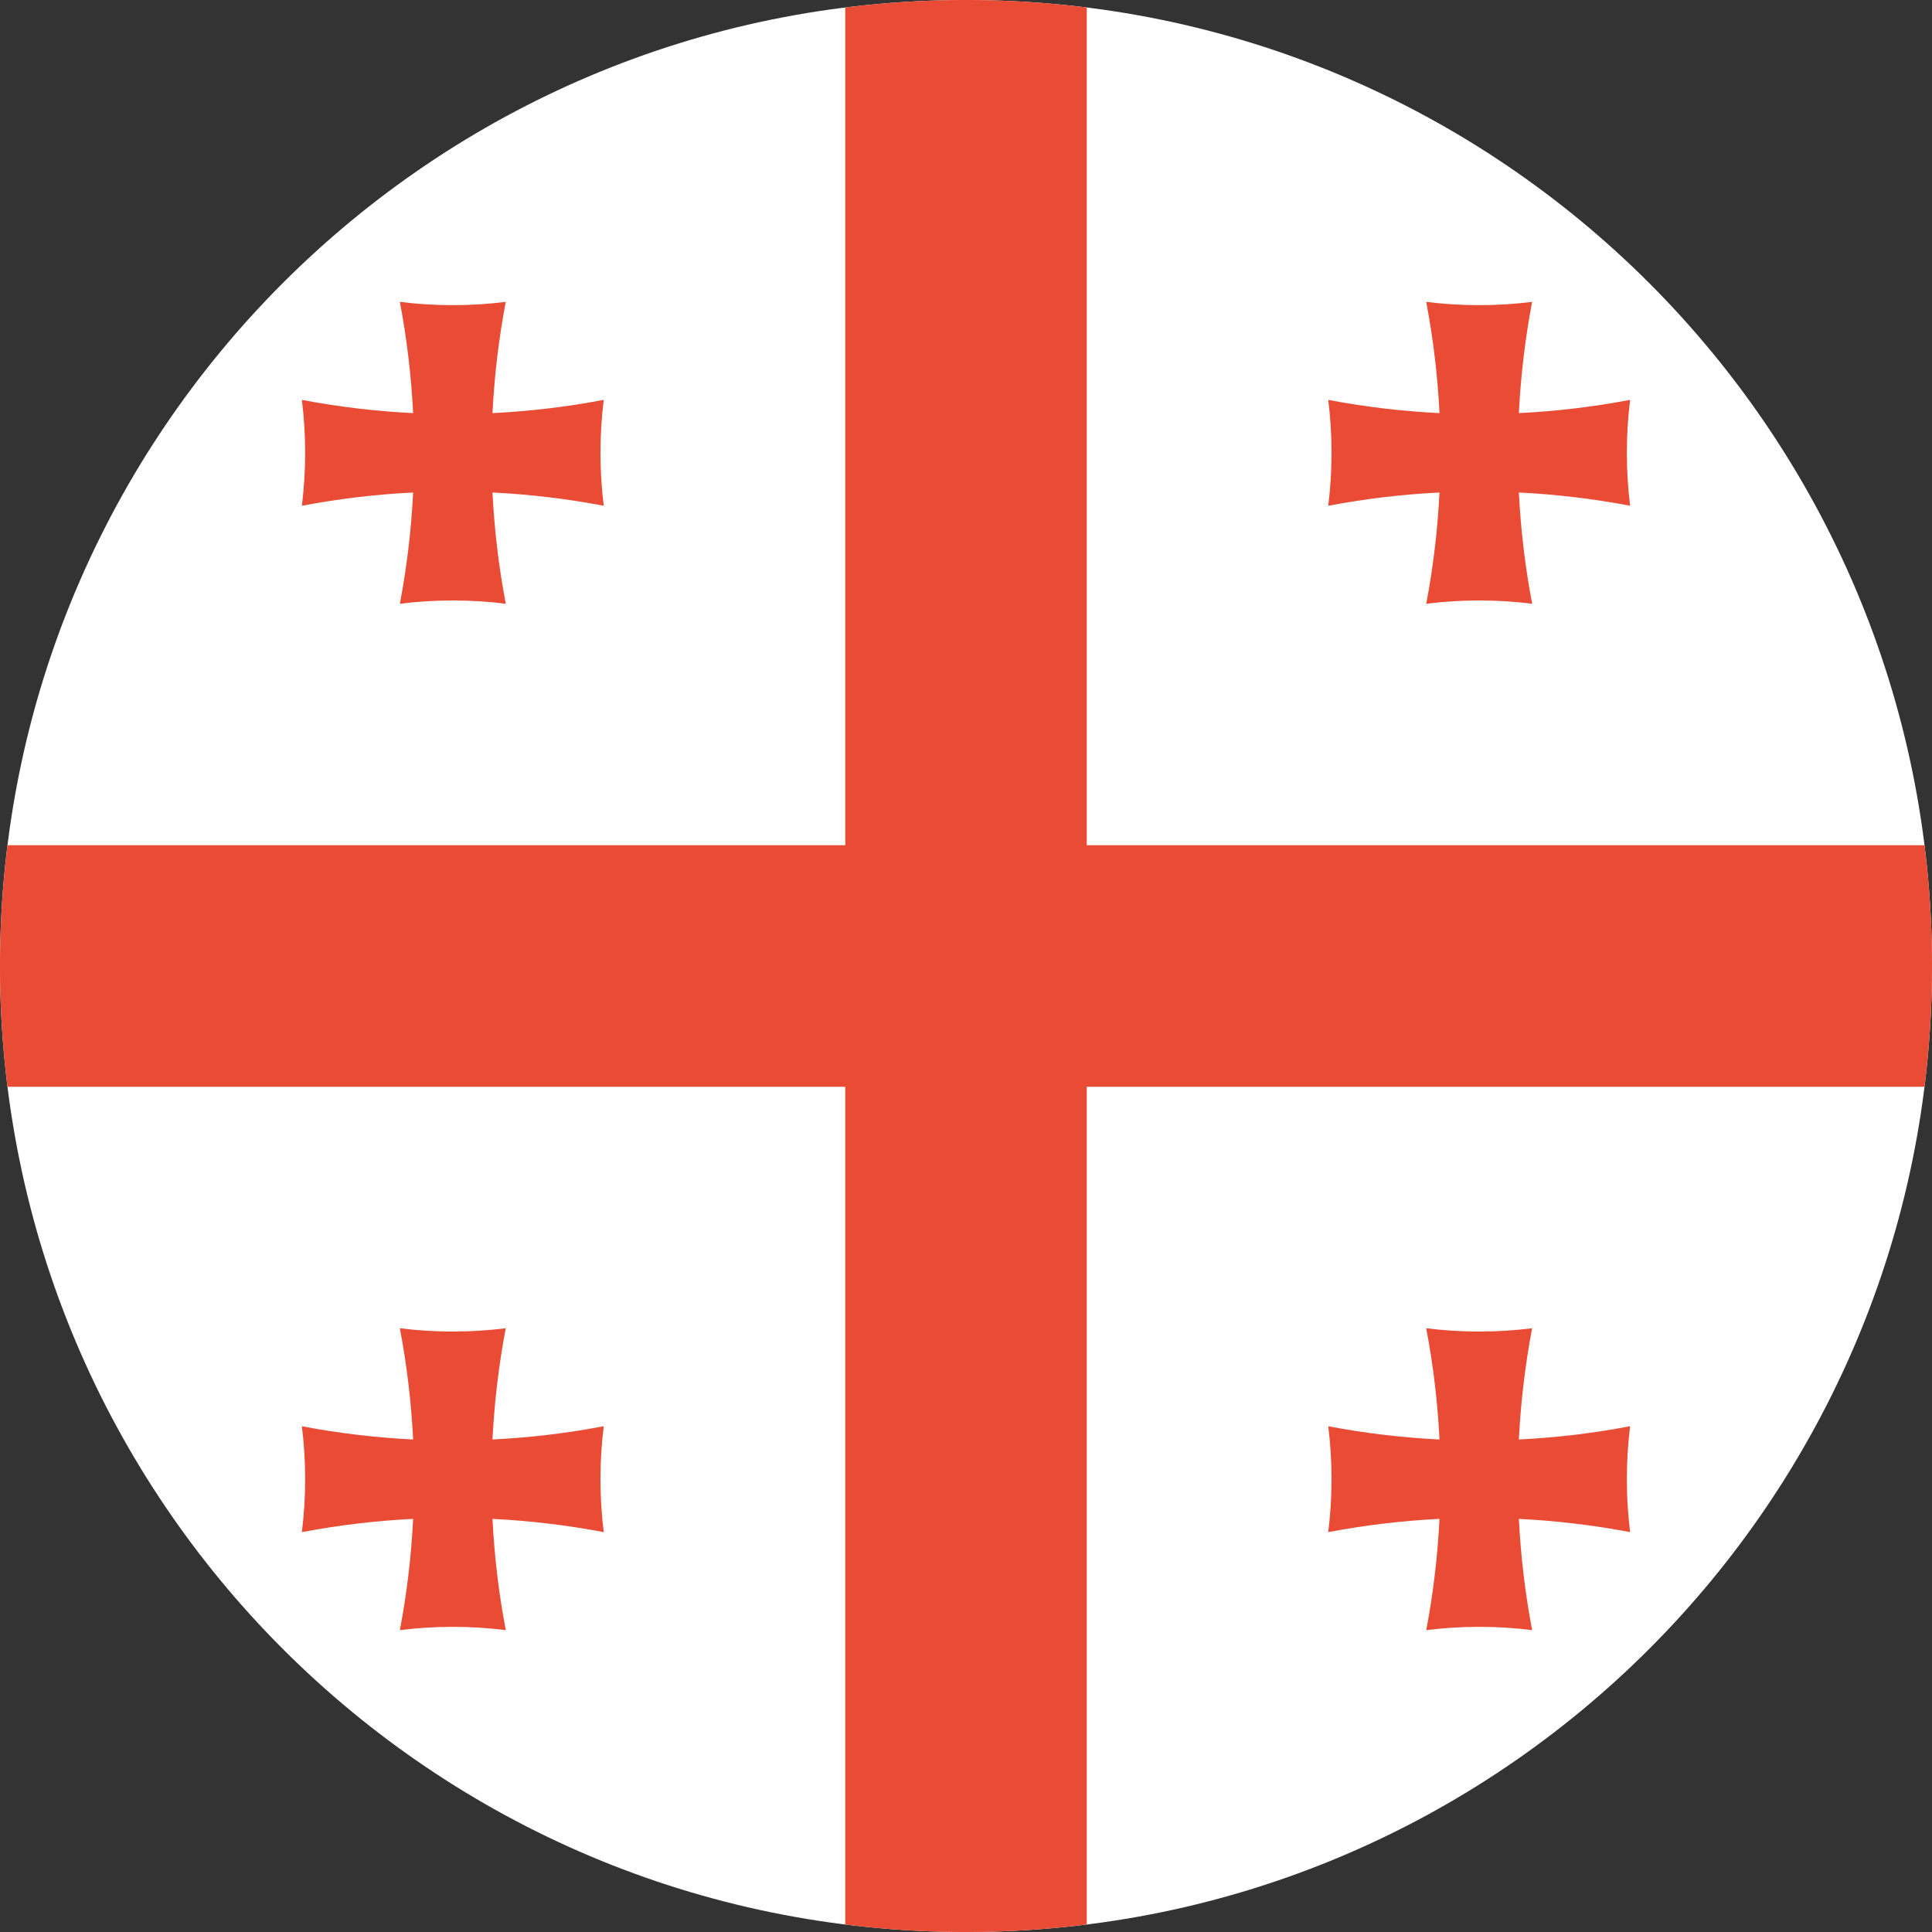 <?xml version="1.0" encoding="UTF-8"?><svg xmlns="http://www.w3.org/2000/svg" width="48" height="48" viewBox="0 0 48 48">
  <rect x="0" y="0" width="48" height="48" fill="#333333" stroke="none"/>
  <g fill="none">
    <path fill="#FFF" d="M24,48 C10.745,48 0,37.255 0,24 C0,10.745 10.745,0 24,0 C37.255,0 48,10.745 48,24 C48,37.255 37.255,48 24,48 Z"/>
    <path fill="#E94B35" d="M27,0.186 L27,21 L47.814,21 C48.063,22.992 48.063,25.008 47.814,27 L27,27 L27,47.814 C25.008,48.063 22.992,48.063 21,47.814 L21,27 L0.186,27 C-0.063,25.008 -0.063,22.992 0.186,21 L21,21 L21,0.186 C22.992,-0.063 25.008,-0.063 27,0.186 Z"/>
    <path fill="#E94B35" d="M35.764 10.264C35.718 9.336 35.608 8.413 35.434 7.5 36.308 7.609 35.434 7.5 35.434 7.5 36.308 7.609 37.192 7.609 38.065 7.5 37.892 8.413 37.782 9.336 37.736 10.264 38.662 10.218 39.586 10.109 40.5 9.934 40.391 10.808 40.391 11.691 40.5 12.565 39.587 12.392 38.664 12.282 37.736 12.236 37.782 13.162 37.891 14.086 38.066 15 37.192 14.891 36.309 14.891 35.435 15 35.609 14.086 35.718 13.162 35.764 12.236 34.838 12.282 33.914 12.391 33 12.566 33.109 11.692 33 12.566 33 12.566 33.109 11.692 33.109 10.808 33 9.935 33.914 10.109 34.838 10.218 35.764 10.264 35.764 10.264 34.838 10.218 35.764 10.264zM10.264 35.764C10.218 34.836 10.108 33.913 9.934 33 10.808 33.109 9.934 33 9.934 33 10.808 33.109 11.692 33.109 12.565 33 12.392 33.913 12.282 34.836 12.236 35.764 13.162 35.718 14.086 35.609 15 35.434 14.891 36.308 14.891 37.191 15 38.065 14.087 37.892 13.164 37.782 12.236 37.736 12.282 38.662 12.391 39.586 12.566 40.5 11.692 40.391 10.809 40.391 9.935 40.5 10.109 39.586 10.218 38.662 10.264 37.736 9.338 37.782 8.414 37.891 7.5 38.066 7.609 37.192 7.5 38.066 7.5 38.066 7.609 37.192 7.609 36.308 7.5 35.435 8.414 35.609 9.338 35.718 10.264 35.764 10.264 35.764 9.338 35.718 10.264 35.764L10.264 35.764zM35.764 35.764C35.718 34.836 35.608 33.913 35.434 33 36.308 33.109 35.434 33 35.434 33 36.308 33.109 37.192 33.109 38.065 33 37.892 33.913 37.782 34.836 37.736 35.764 38.662 35.718 39.586 35.609 40.5 35.434 40.391 36.308 40.391 37.191 40.5 38.065 39.587 37.892 38.664 37.782 37.736 37.736 37.782 38.662 37.891 39.586 38.066 40.5 37.192 40.391 36.309 40.391 35.435 40.5 35.609 39.586 35.718 38.662 35.764 37.736 34.838 37.782 33.914 37.891 33 38.066 33.109 37.192 33 38.066 33 38.066 33.109 37.192 33.109 36.308 33 35.435 33.914 35.609 34.838 35.718 35.764 35.764 35.764 35.764 34.838 35.718 35.764 35.764L35.764 35.764zM10.264 10.264C10.218 9.336 10.108 8.413 9.934 7.5 10.808 7.609 9.934 7.5 9.934 7.5 10.808 7.609 11.692 7.609 12.565 7.5 12.392 8.413 12.282 9.336 12.236 10.264 13.162 10.218 14.086 10.109 15 9.934 14.891 10.808 14.891 11.691 15 12.565 14.087 12.392 13.164 12.282 12.236 12.236 12.282 13.162 12.391 14.086 12.566 15 11.692 14.891 10.809 14.891 9.935 15 10.109 14.086 10.218 13.162 10.264 12.236 9.338 12.282 8.414 12.391 7.5 12.566 7.609 11.692 7.5 12.566 7.5 12.566 7.609 11.692 7.609 10.808 7.5 9.935 8.414 10.109 9.338 10.218 10.264 10.264 10.264 10.264 9.338 10.218 10.264 10.264L10.264 10.264z"/>
  </g>
</svg>

